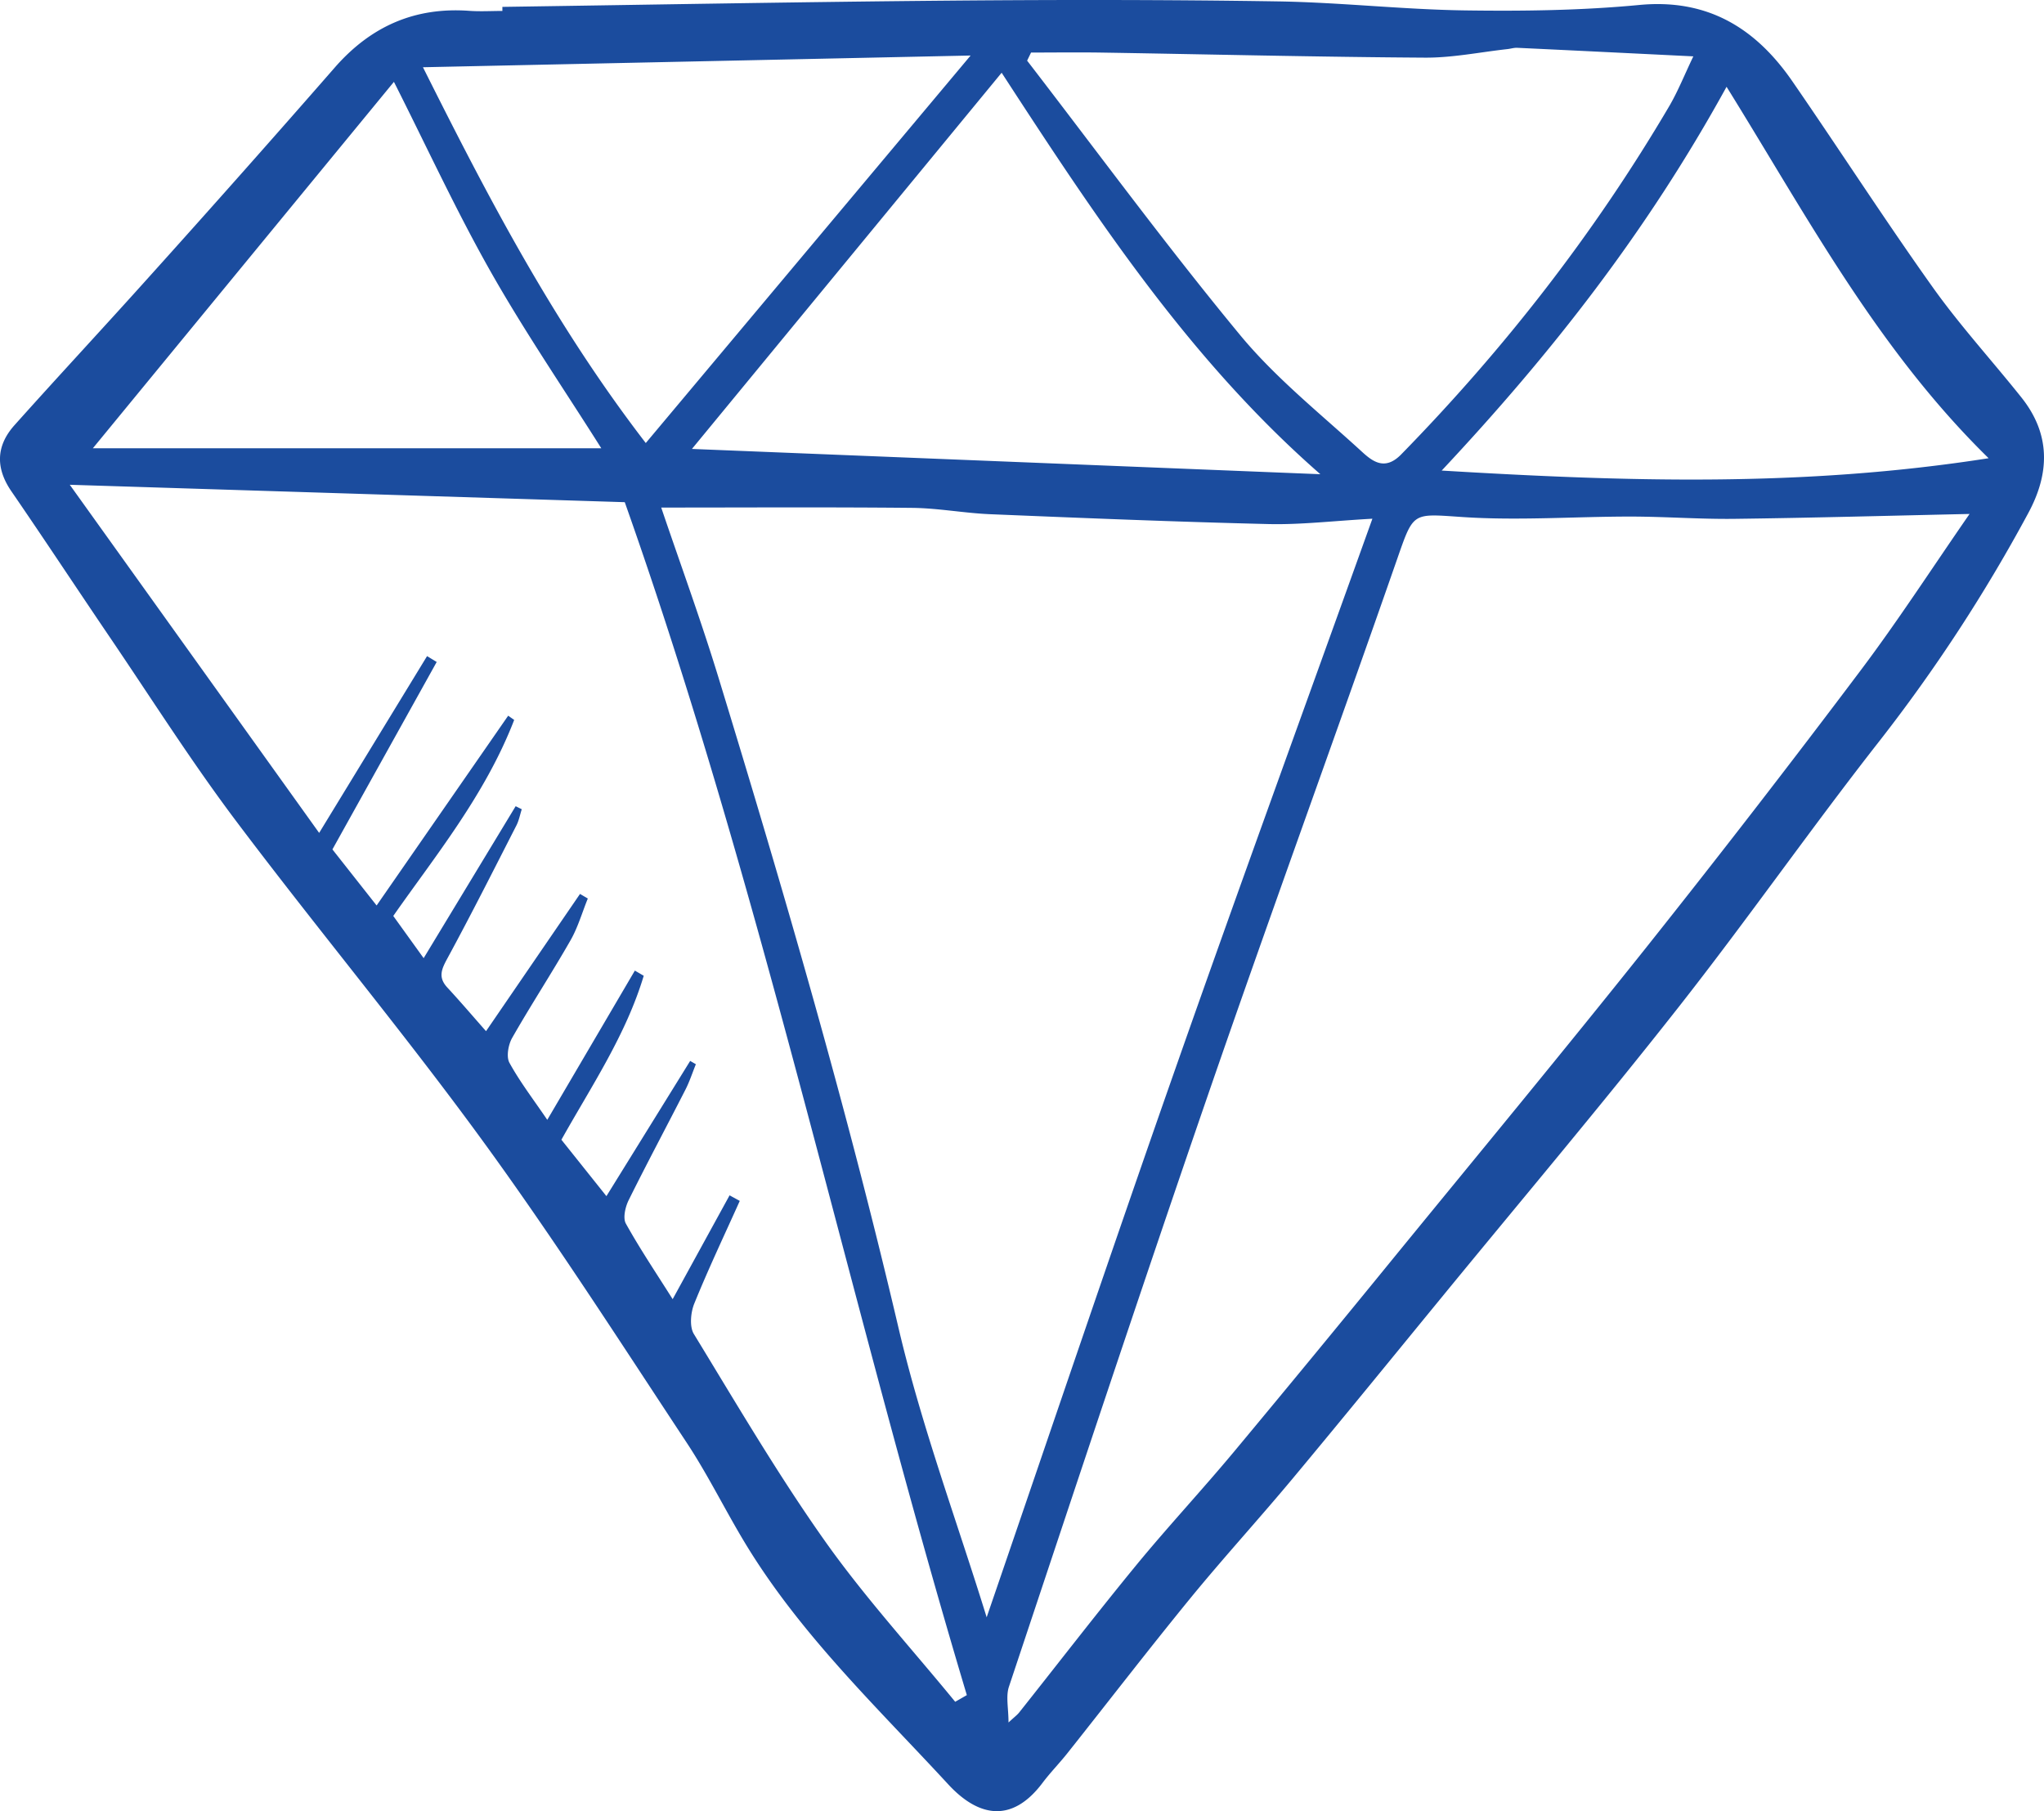 <svg xmlns="http://www.w3.org/2000/svg" width="79" height="70" viewBox="0 0 79 70">
    <path fill="#1B4C9E" fill-rule="nonzero" d="M19.416.266C25.193.182 30.97.074 36.748.024c4.213-.036 8.427-.036 12.64.03 2.408.038 4.813.313 7.222.348 2.25.032 4.511.003 6.749-.21 2.61-.248 4.476.864 5.915 2.95 1.823 2.642 3.563 5.345 5.423 7.957 1.058 1.486 2.293 2.836 3.43 4.262 1.128 1.415 1.104 2.918.266 4.468a62.245 62.245 0 0 1-5.768 8.83c-2.655 3.39-5.125 6.932-7.787 10.315-2.932 3.728-5.99 7.351-8.996 11.018-1.957 2.387-3.905 4.782-5.88 7.152-1.298 1.557-2.666 3.052-3.95 4.62-1.615 1.977-3.174 4.002-4.762 6.002-.31.39-.661.747-.96 1.145-1.192 1.584-2.493 1.297-3.64.054-2.69-2.917-5.581-5.664-7.708-9.089-.839-1.351-1.532-2.802-2.407-4.126-2.591-3.923-5.132-7.889-7.896-11.68-3.065-4.204-6.4-8.197-9.527-12.355-1.726-2.295-3.27-4.735-4.887-7.116-1.266-1.865-2.506-3.75-3.783-5.608-.625-.909-.59-1.767.12-2.56 1.748-1.955 3.536-3.872 5.286-5.825a717.304 717.304 0 0 0 7.077-7.98c1.409-1.62 3.12-2.36 5.216-2.207.423.03.85.004 1.276.004V.266zm18.718 62.242c2.398-6.984 4.799-14.097 7.285-21.178 2.478-7.06 5.042-14.086 7.624-21.282-1.532.085-2.77.236-4.002.207-3.59-.086-7.18-.233-10.768-.381-1.007-.042-2.011-.235-3.018-.245-3.248-.032-6.497-.012-9.699-.012.729 2.153 1.53 4.337 2.21 6.56 2.543 8.314 4.972 16.658 6.96 25.141.894 3.816 2.272 7.51 3.408 11.19zm37.989-42.644c-3.172.069-6.132.152-9.093.189-1.335.016-2.671-.087-4.007-.088-2.157-.001-4.321.161-6.468.02-1.991-.13-1.907-.237-2.576 1.682-2.408 6.906-4.92 13.775-7.304 20.69-2.617 7.59-5.14 15.215-7.68 22.834-.124.375-.016.832-.016 1.383.224-.21.333-.288.414-.39 1.505-1.895 2.983-3.814 4.517-5.684 1.222-1.487 2.535-2.895 3.768-4.373a938.017 938.017 0 0 0 6.206-7.536c3.255-3.984 6.535-7.947 9.742-11.971a497.301 497.301 0 0 0 8.28-10.7c1.464-1.945 2.791-3.999 4.217-6.056zm-49.448 21.14l.22.128c-.133.327-.242.668-.402.98-.728 1.427-1.485 2.839-2.196 4.275-.129.26-.227.689-.108.903.543.977 1.168 1.905 1.809 2.922l2.2-4.013.394.215c-.593 1.32-1.214 2.627-1.758 3.968-.14.343-.19.892-.017 1.175 1.644 2.693 3.243 5.424 5.058 7.991 1.542 2.18 3.351 4.158 5.043 6.225l.45-.258c-4.6-15.343-7.9-31.075-13.221-46.106l-21.45-.673 9.638 13.455 4.171-6.833.372.227-4.03 7.244 1.708 2.167 5.085-7.335.232.164c-1.123 2.909-3.078 5.29-4.673 7.576l1.174 1.631 3.556-5.873.236.118c-.068.21-.108.433-.207.626-.876 1.714-1.743 3.434-2.66 5.124-.231.425-.38.74-.01 1.14.517.558 1.011 1.139 1.496 1.687l3.632-5.304.302.177c-.22.541-.383 1.117-.67 1.618-.727 1.272-1.53 2.498-2.255 3.77-.149.262-.232.73-.104.962.412.748.937 1.43 1.462 2.204l3.385-5.768.343.2c-.69 2.296-2.027 4.274-3.182 6.337l1.74 2.18 3.237-5.226zM65.447 2.178c-2.41-.118-4.606-.227-6.802-.33-.128-.007-.257.036-.387.05-1.065.118-2.13.338-3.194.33-4.151-.026-8.3-.128-12.451-.195-.921-.015-1.842-.002-2.763-.002l-.152.313c2.73 3.543 5.382 7.157 8.227 10.6 1.386 1.677 3.12 3.053 4.727 4.528.426.39.892.715 1.504.09 3.969-4.06 7.449-8.516 10.351-13.444.346-.588.6-1.233.94-1.94zm-26.734.633l-11.97 14.54 24.288.977c-5.034-4.402-8.627-9.839-12.318-15.517zM24.959 17.123L37.514 2.146l-21.167.453c2.45 4.89 5.003 9.835 8.612 14.524zM66.731 3.354c-3.08 5.602-6.763 10.301-11.01 14.833 7.085.424 13.937.652 21.138-.477-4.3-4.214-6.995-9.311-10.128-14.356zm-43.492 13.97c-1.448-2.294-2.964-4.509-4.284-6.841-1.33-2.351-2.467-4.82-3.73-7.32-3.868 4.706-7.72 9.395-11.636 14.162h19.65z"/>
</svg>